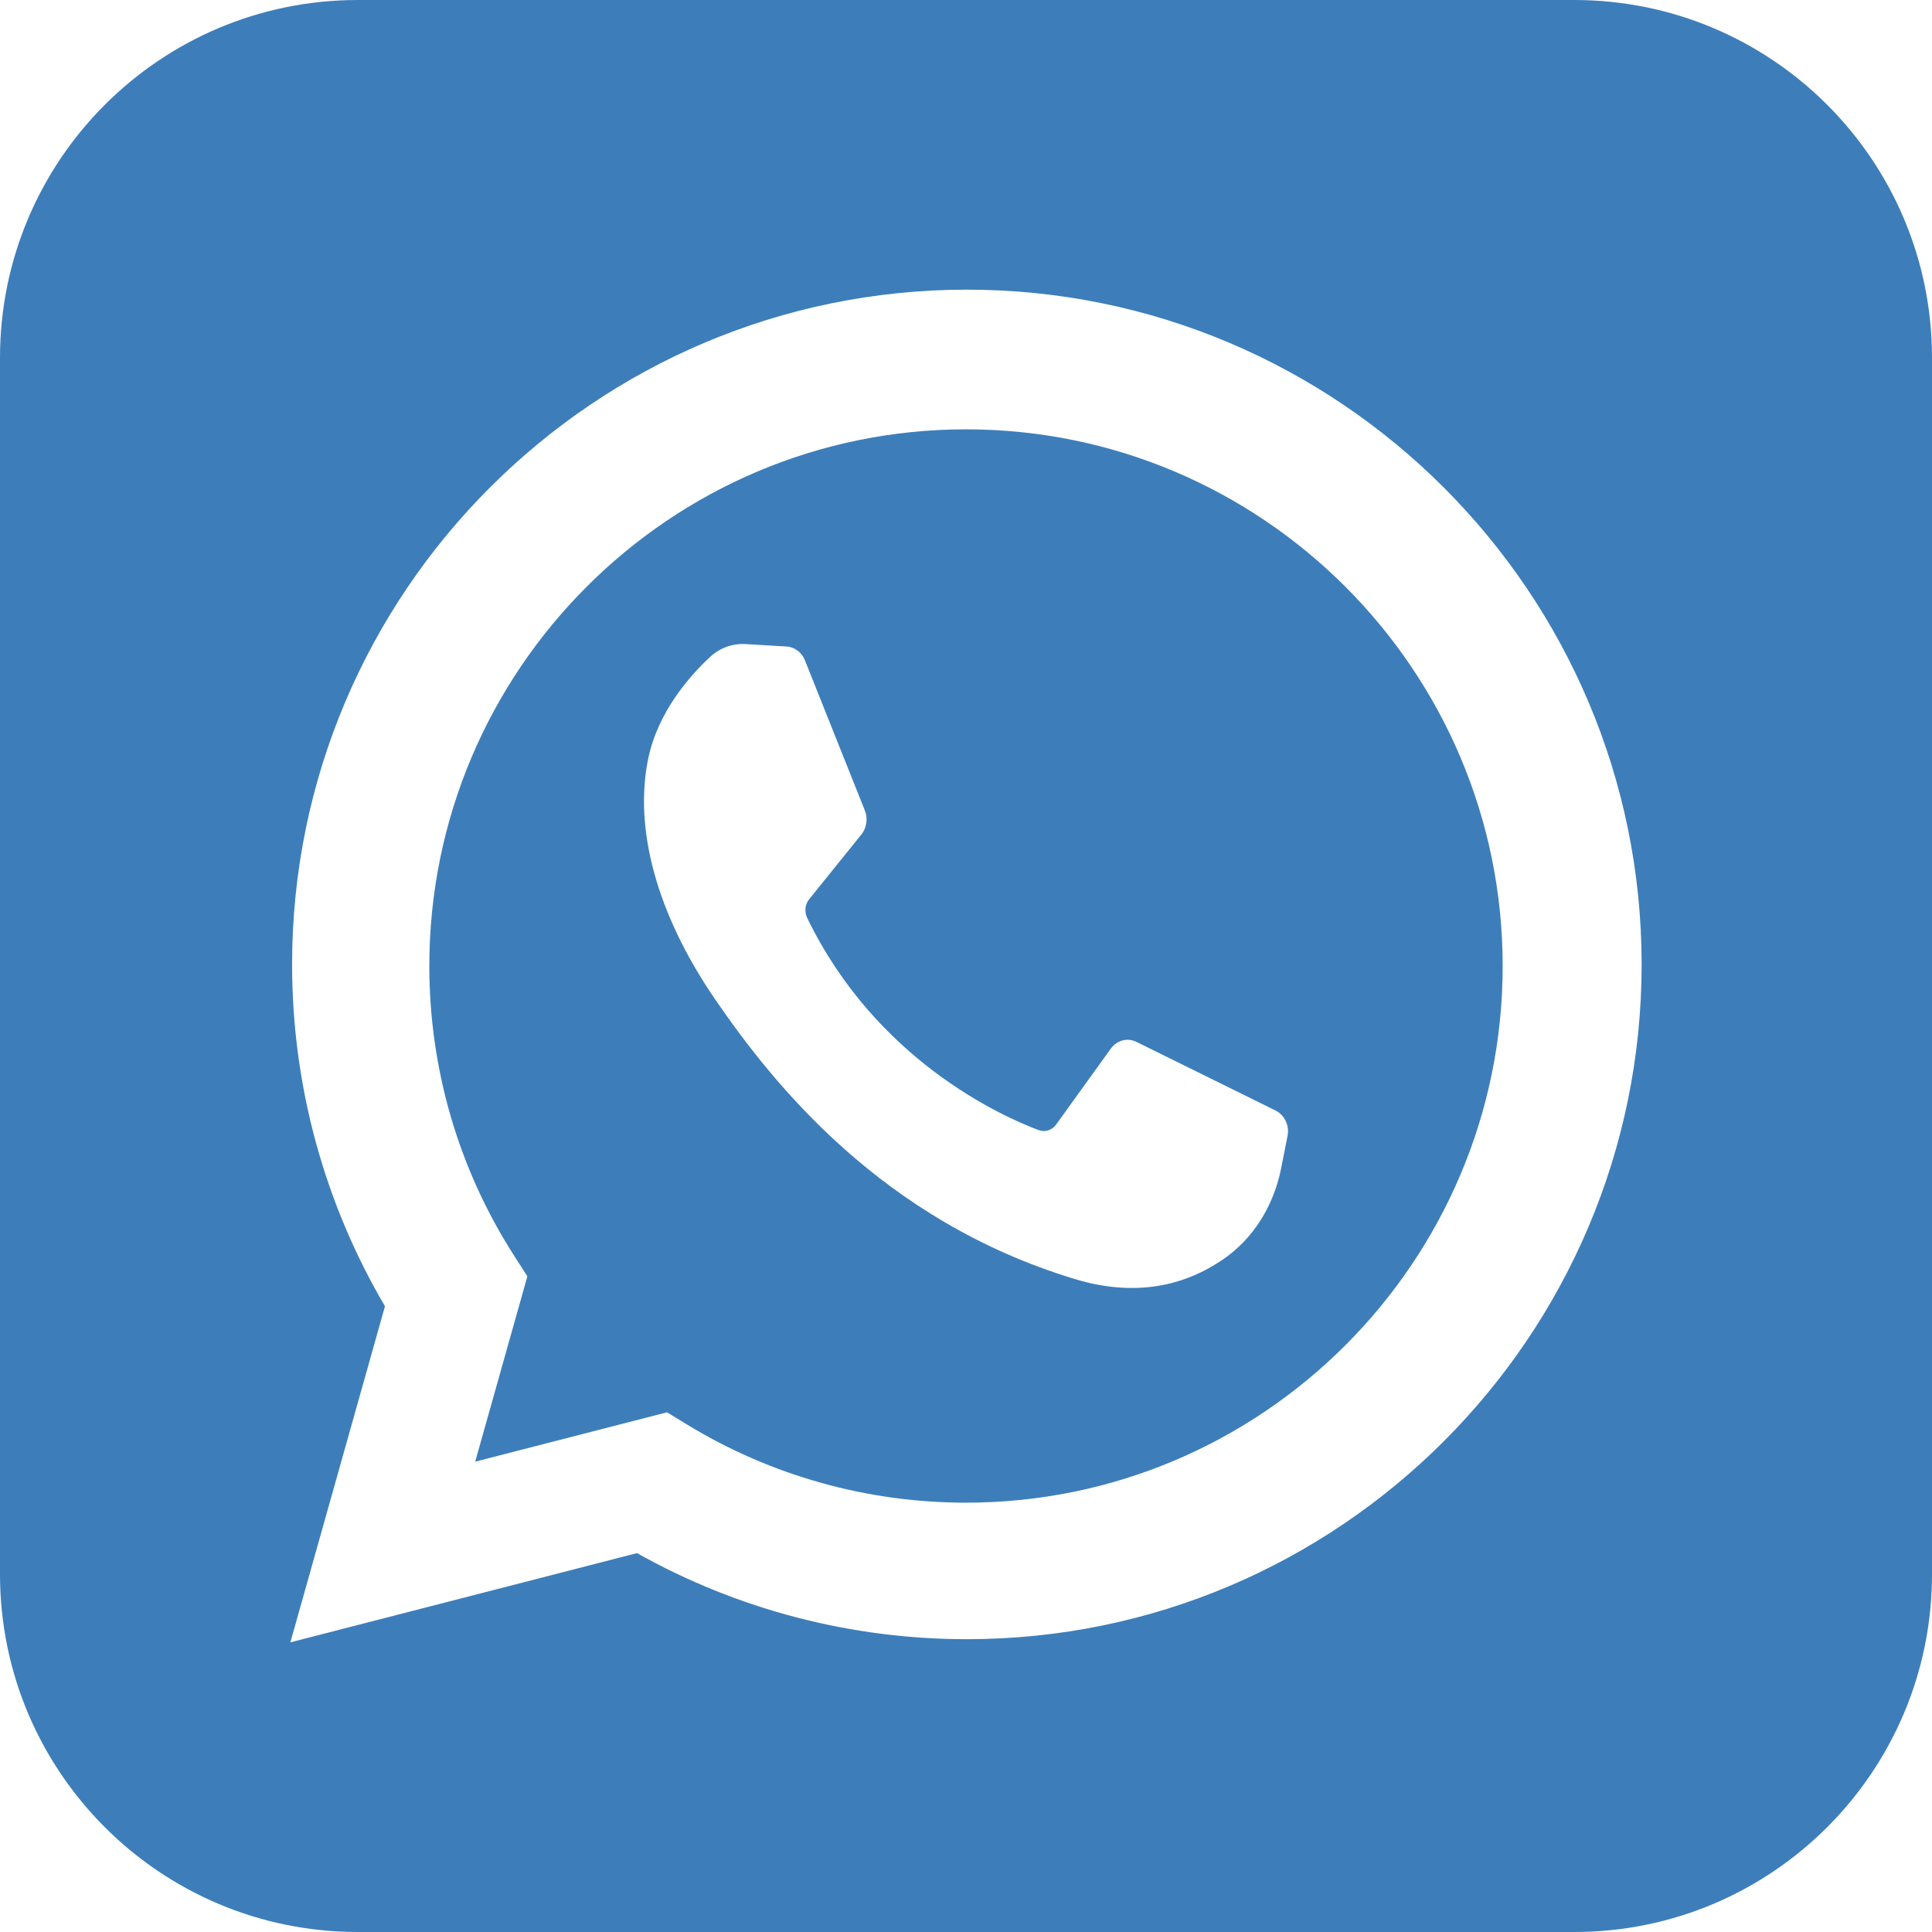 <?xml version="1.0" encoding="UTF-8"?>
<svg width="27px" height="27px" viewBox="0 0 27 27" version="1.1" xmlns="http://www.w3.org/2000/svg" xmlns:xlink="http://www.w3.org/1999/xlink">
    <!-- Generator: sketchtool 52.2 (67145) - http://www.bohemiancoding.com/sketch -->
    <title>75C60322-4083-45C5-8F0C-A9EB6E5BD934</title>
    <desc>Created with sketchtool.</desc>
    <g id="Page-1" stroke="none" stroke-width="1" fill="none" fill-rule="evenodd">
        <g id="Калькулятор-(Моб)" transform="translate(-288, -19)" fill="#3D7EBA" fill-rule="nonzero">
            <g id="Шапка" transform="translate(20, 12)">
                <g id="whatsapp" transform="translate(268, 7)">
                    <path d="M13.5,6 C9.365,6 6,9.364 6,13.5 C6,14.941 6.41,16.34 7.184,17.547 L7.37,17.837 L6.641,20.427 L9.322,19.737 L9.598,19.906 C10.77,20.622 12.119,21 13.5,21 C17.636,21 21,17.636 21,13.5 C21,9.364 17.636,6 13.5,6 Z M17.993,15.877 L17.902,16.337 C17.798,16.855 17.511,17.314 17.094,17.599 C16.567,17.96 15.885,18.137 15.018,17.874 C12.327,17.059 10.805,15.15 9.988,13.957 C9.172,12.764 8.856,11.571 9.06,10.597 C9.197,9.943 9.643,9.442 9.922,9.182 C10.058,9.055 10.236,8.991 10.416,9.001 L10.991,9.035 C11.104,9.041 11.204,9.116 11.249,9.228 L12.087,11.328 C12.131,11.44 12.112,11.57 12.038,11.662 L11.309,12.566 C11.25,12.639 11.239,12.743 11.281,12.829 C12.241,14.811 13.992,15.597 14.514,15.793 C14.603,15.827 14.702,15.795 14.76,15.715 L15.523,14.656 C15.607,14.538 15.757,14.498 15.883,14.561 L17.827,15.52 C17.953,15.583 18.023,15.731 17.993,15.877 Z" id="Shape"></path>
                    <path d="M0,5 L0,22 C3.38176876e-16,24.761 2.239,27 5,27 L22,27 C24.761,27 27,24.761 27,22 L27,5 C27,2.239 24.761,-5.07265313e-16 22,0 L5,0 C2.239,5.07265313e-16 -3.38176876e-16,2.239 0,5 Z M13.512,22.908 C11.892,22.908 10.306,22.493 8.902,21.705 L4.058,22.952 L5.38,18.255 C4.53,16.81 4.082,15.166 4.082,13.478 C4.082,8.278 8.312,4.048 13.512,4.048 C18.712,4.048 22.942,8.278 22.942,13.478 C22.942,18.677 18.712,22.908 13.512,22.908 Z" id="Shape"></path>
                </g>
            </g>
        </g>
    </g>
</svg>